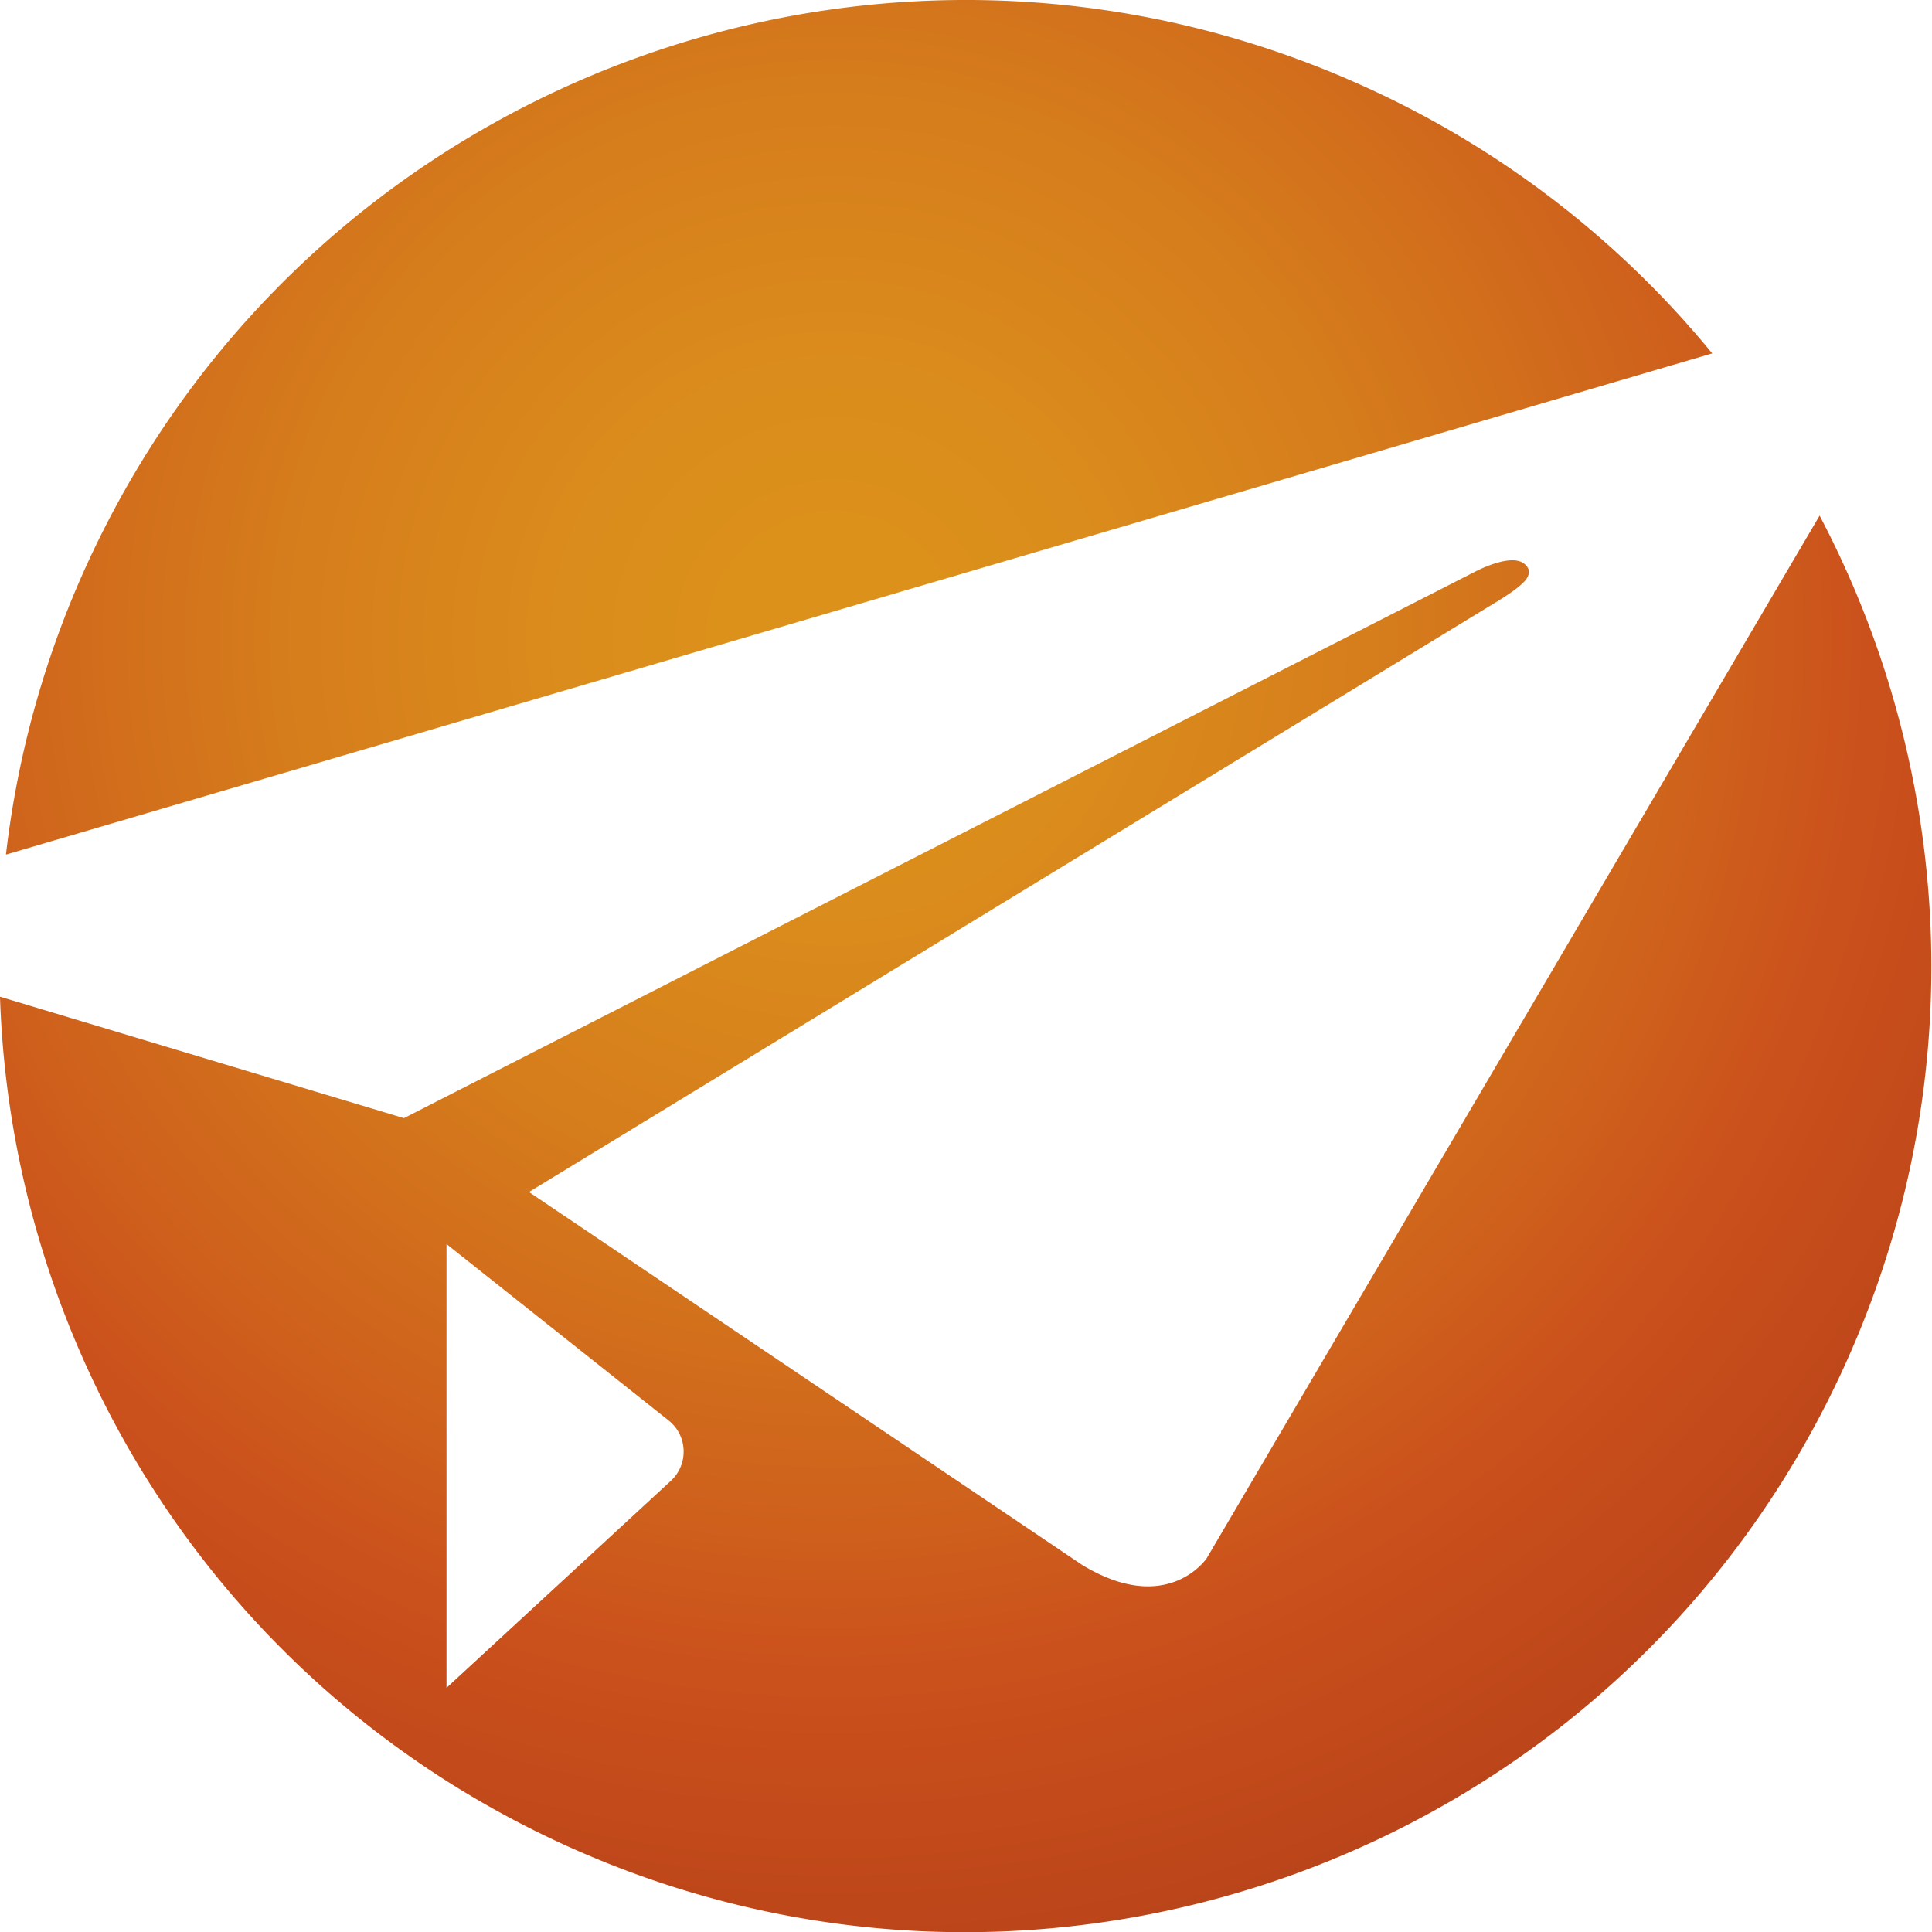 <?xml version="1.0" ?>
<svg xmlns="http://www.w3.org/2000/svg" version="1.2" viewBox="0.162 0 90.7 90.7">
	
  
	<radialGradient id="a" cx="39.292" cy="29.966" r="76.191" gradientUnits="userSpaceOnUse">
		
    
		<stop offset="0.069" stop-color="#dc911b"/>
		
    
		<stop offset="0.184" stop-color="#da8b1c"/>
		
    
		<stop offset="0.353" stop-color="#d57b1c"/>
		
    
		<stop offset="0.554" stop-color="#ce5f1c"/>
		
    
		<stop offset="0.636" stop-color="#cb511c"/>
		
    
		<stop offset="0.988" stop-color="#ab3817"/>
		
  
	</radialGradient>
	
  
	<path fill="url(#a)" d="M64.706 4.288C42.025-6.33 15.032 3.449 4.414 26.129A45.294 45.294 0 0 0 .441 40.12l80.103-23.529A45.178 45.178 0 0 0 64.706 4.288zm20.88 19.918l-28.775 48.95s-1.842 2.745-5.85.309L24.995 55.96l45.504-27.755c.774-.474 1.135-.785 1.295-.986.389-.523-.142-.799-.142-.799-.688-.428-2.295.446-2.295.446L19.125 52.492l-18.963-5.7C.7 63.308 10.264 78.935 26.255 86.421c22.68 10.617 49.673.839 60.291-21.842 6.261-13.373 5.425-28.243-.96-40.373zM31.655 69.52l-10.531 9.719V58.404l10.426 8.28c.897.713.947 2.058.105 2.836z"/>
	

</svg>
